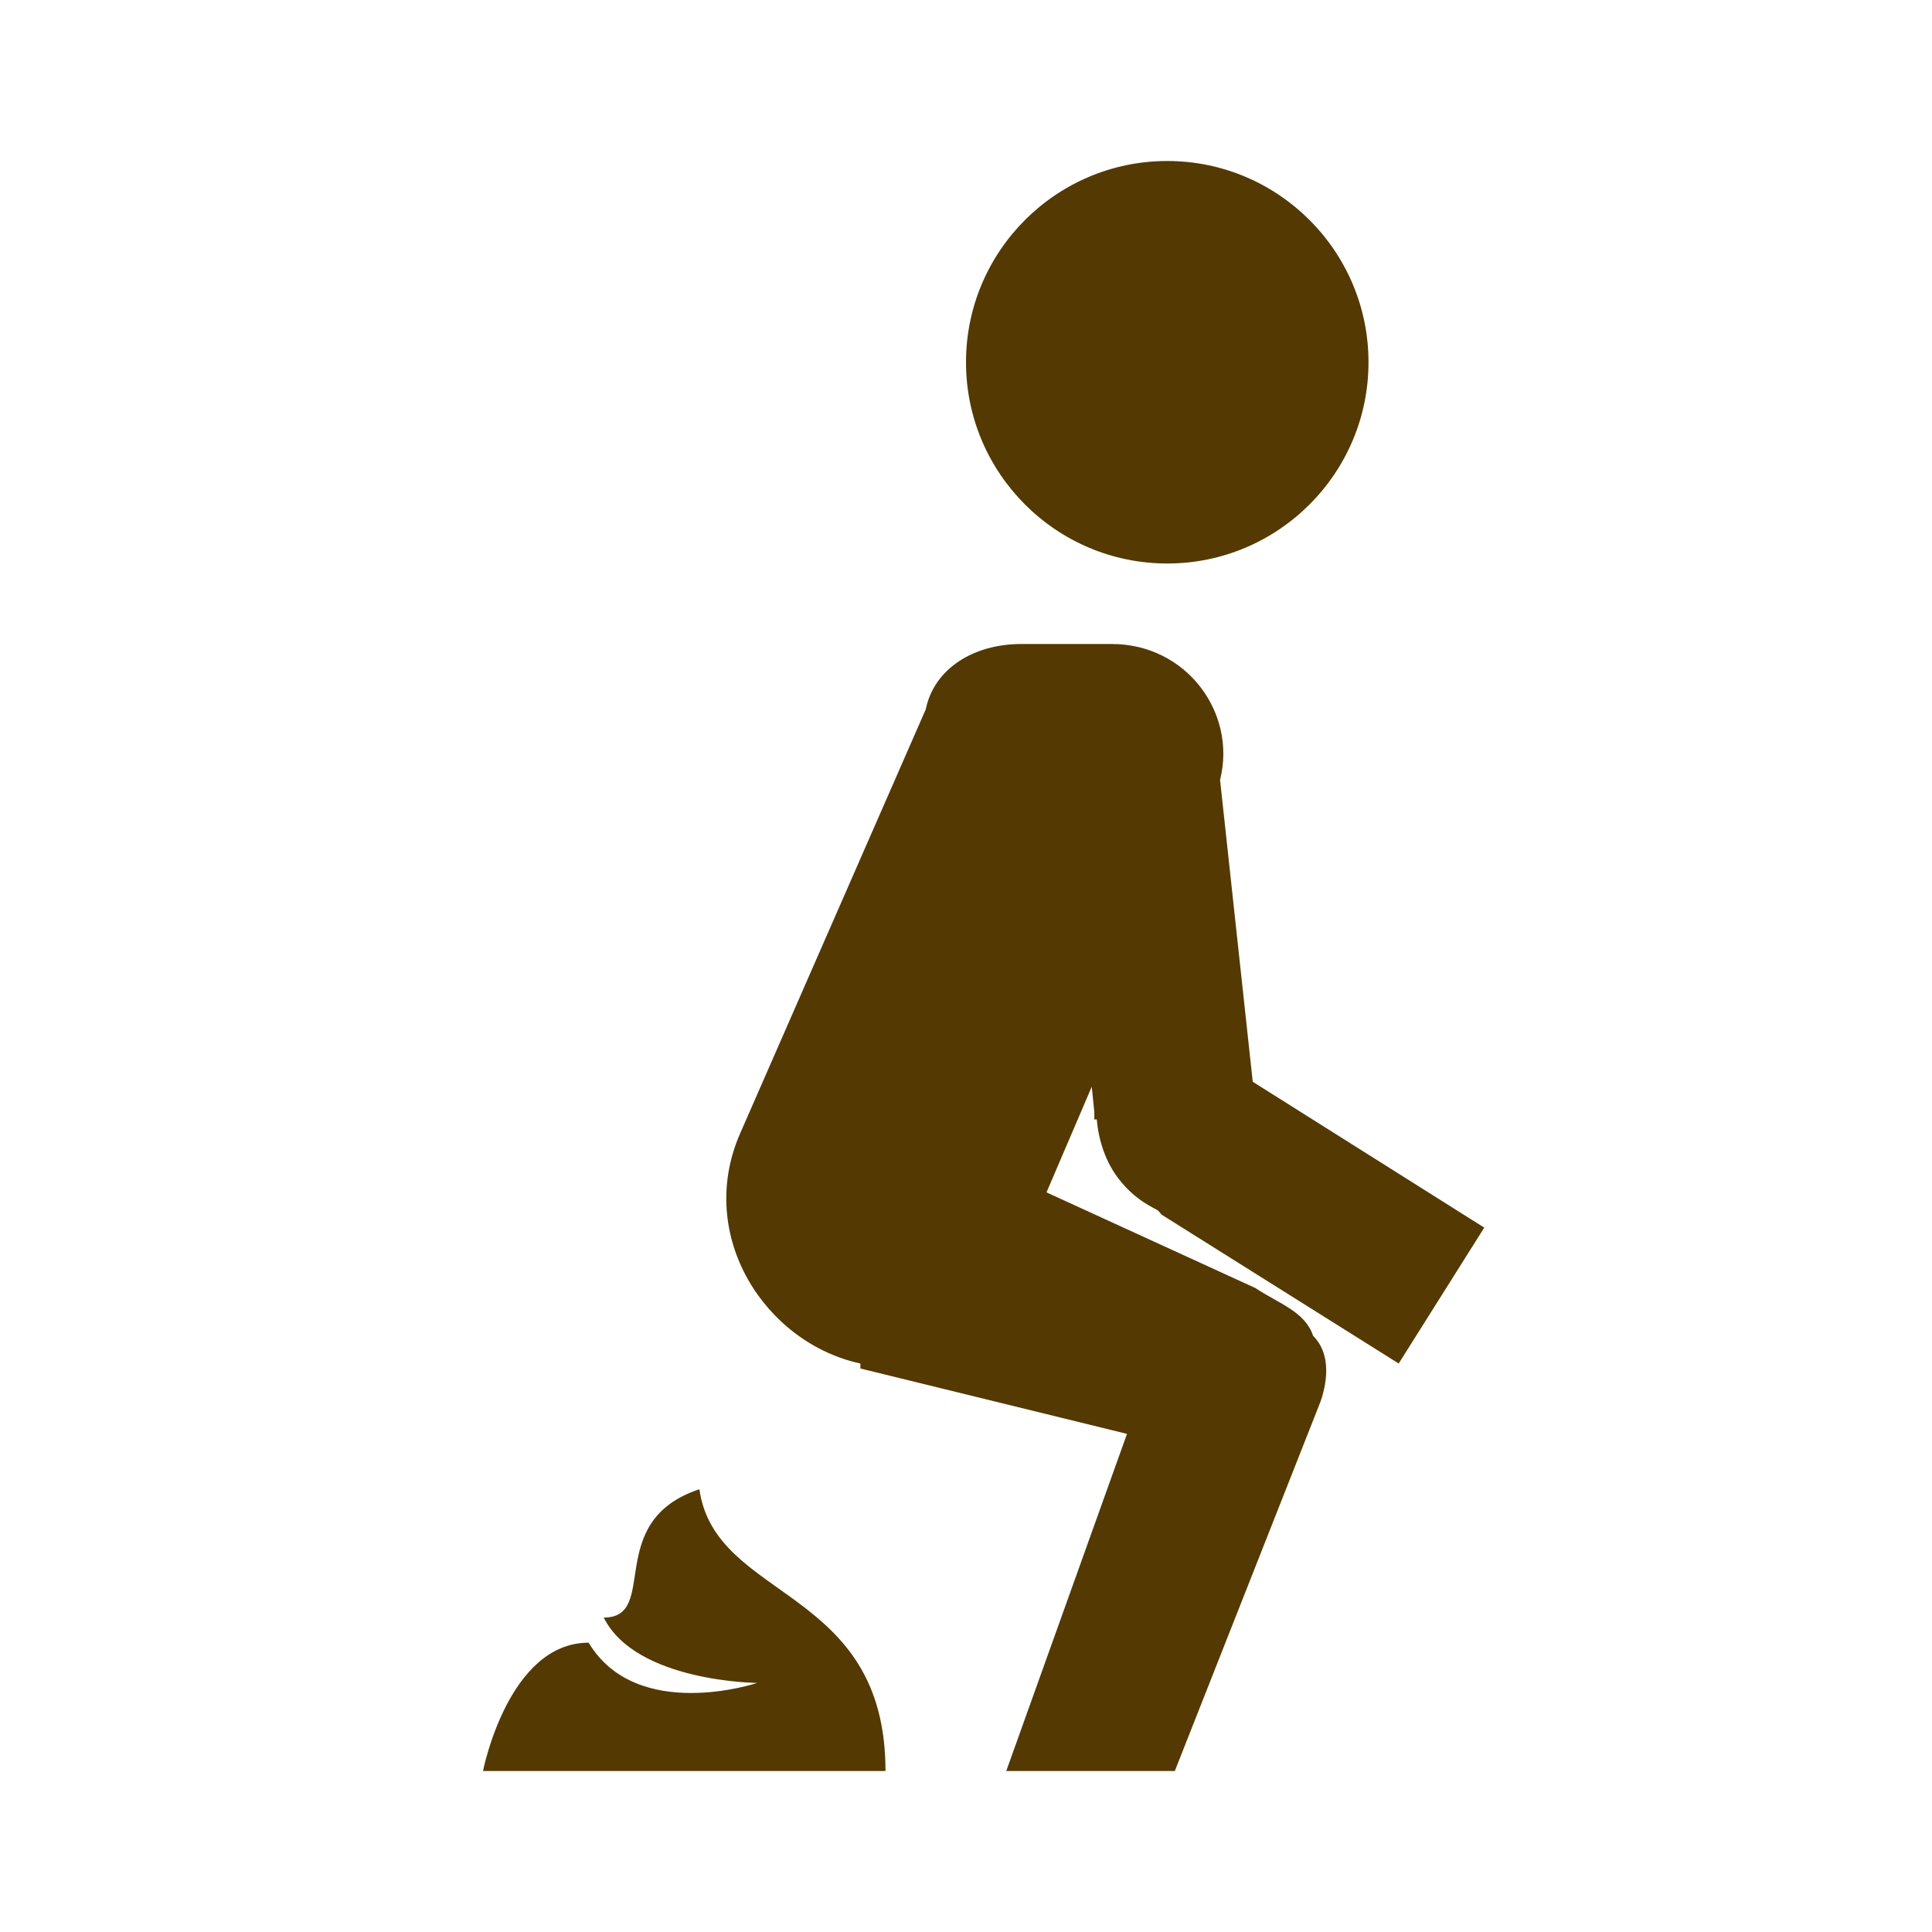 <svg fill="#543902" xmlns="http://www.w3.org/2000/svg"  viewBox="0 0 24 24" width="50px" height="50px"><path d="M 14.5 2 C 13.121 2 12 3.121 12 4.5 C 12 5.879 13.121 7 14.5 7 C 15.879 7 17 5.879 17 4.5 C 17 3.121 15.879 2 14.5 2 Z M 12.688 8 C 12.086 8 11.602 8.312 11.5 8.812 L 9.188 14.094 C 8.648 15.352 9.5 16.68 10.688 16.938 L 10.688 17 L 14 17.812 L 12.5 22 L 14.594 22 L 16.406 17.406 C 16.508 17.105 16.512 16.793 16.312 16.594 C 16.211 16.293 15.895 16.199 15.594 16 L 13 14.812 L 13.562 13.5 L 13.594 13.812 L 13.594 13.906 L 13.625 13.906 C 13.645 14.16 13.734 14.441 13.906 14.656 C 14.074 14.867 14.227 14.953 14.375 15.031 C 14.398 15.043 14.418 15.082 14.438 15.094 L 17.375 16.938 L 18.438 15.25 L 15.562 13.438 L 15.156 9.688 C 15.367 8.852 14.734 8 13.812 8 Z M 8.688 18.5 C 7.488 18.898 8.199 20.094 7.5 20.094 C 7.898 20.895 9.406 20.906 9.406 20.906 C 9.406 20.906 7.914 21.406 7.312 20.406 C 6.312 20.406 6 22 6 22 L 11 22 C 11 19.699 8.887 19.898 8.688 18.5 Z"/></svg>